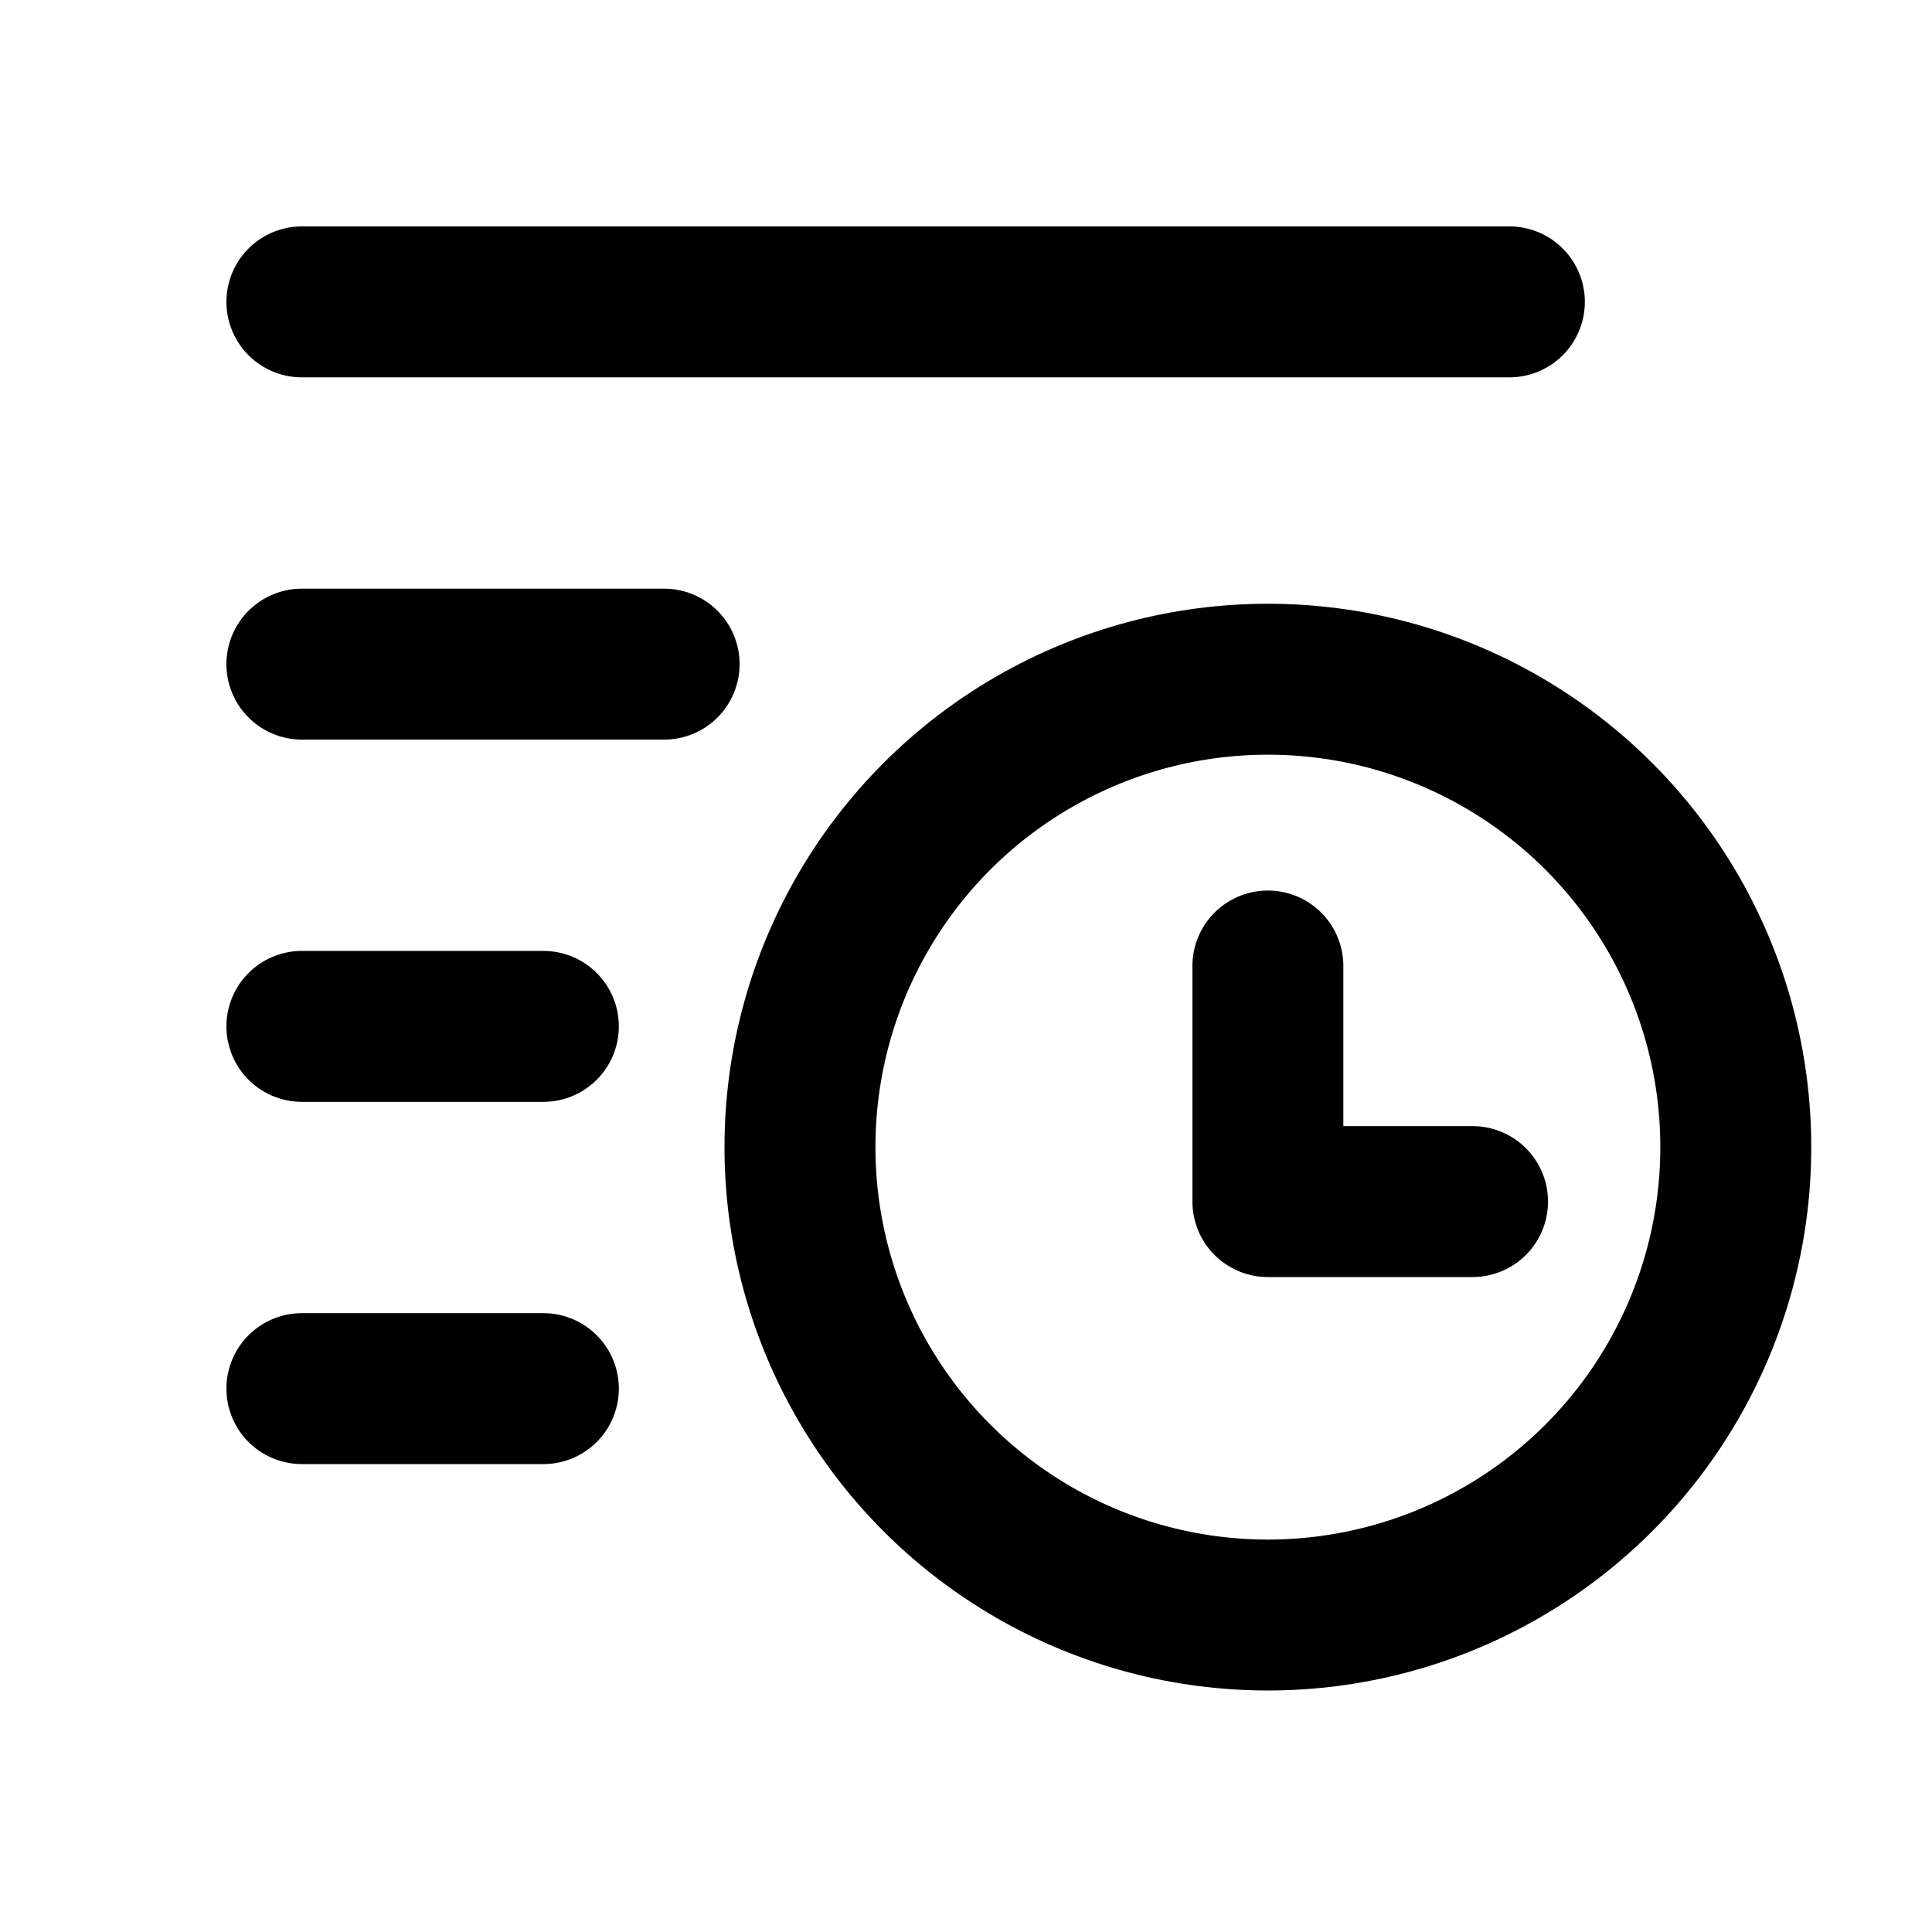 <?xml version="1.0" encoding="UTF-8"?>
<svg width="16px" height="16px" viewBox="0 0 16 16" version="1.1" xmlns="http://www.w3.org/2000/svg" xmlns:xlink="http://www.w3.org/1999/xlink">
    <title>History</title>
    <defs>
        <rect id="path-1" x="0" y="0" width="16" height="16"></rect>
    </defs>
    <g id="History" stroke="none" stroke-width="1" fill="none" fill-rule="evenodd">
        <g id="server" transform="translate(0, 0)">
            <mask id="mask-2" fill="white">
                <use xlink:href="#path-1"></use>
            </mask>
            <g id="蒙版"></g>
        </g>
        <line x1="2.5" y1="2.5" x2="12.5" y2="2.5" id="路径-2" stroke="currentColor" stroke-width="1.25" stroke-linecap="round"></line>
        <line x1="2.5" y1="5.5" x2="5.5" y2="5.5" id="路径-2备份-2" stroke="currentColor" stroke-width="1.25" stroke-linecap="round"></line>
        <circle id="椭圆形" stroke="currentColor" stroke-width="1.25" cx="10.5" cy="9.5" r="3.875"></circle>
        <line x1="2.5" y1="8.5" x2="4.5" y2="8.5" id="路径-2备份-3" stroke="currentColor" stroke-width="1.25" stroke-linecap="round"></line>
        <line x1="2.5" y1="11.5" x2="4.5" y2="11.5" id="路径-2备份-4" stroke="currentColor" stroke-width="1.25" stroke-linecap="round"></line>
        <polyline id="路径-3" stroke="currentColor" stroke-width="1.25" stroke-linecap="round" stroke-linejoin="round" points="10.5 8 10.5 9.951 12.195 9.951"></polyline>
    </g>
</svg>